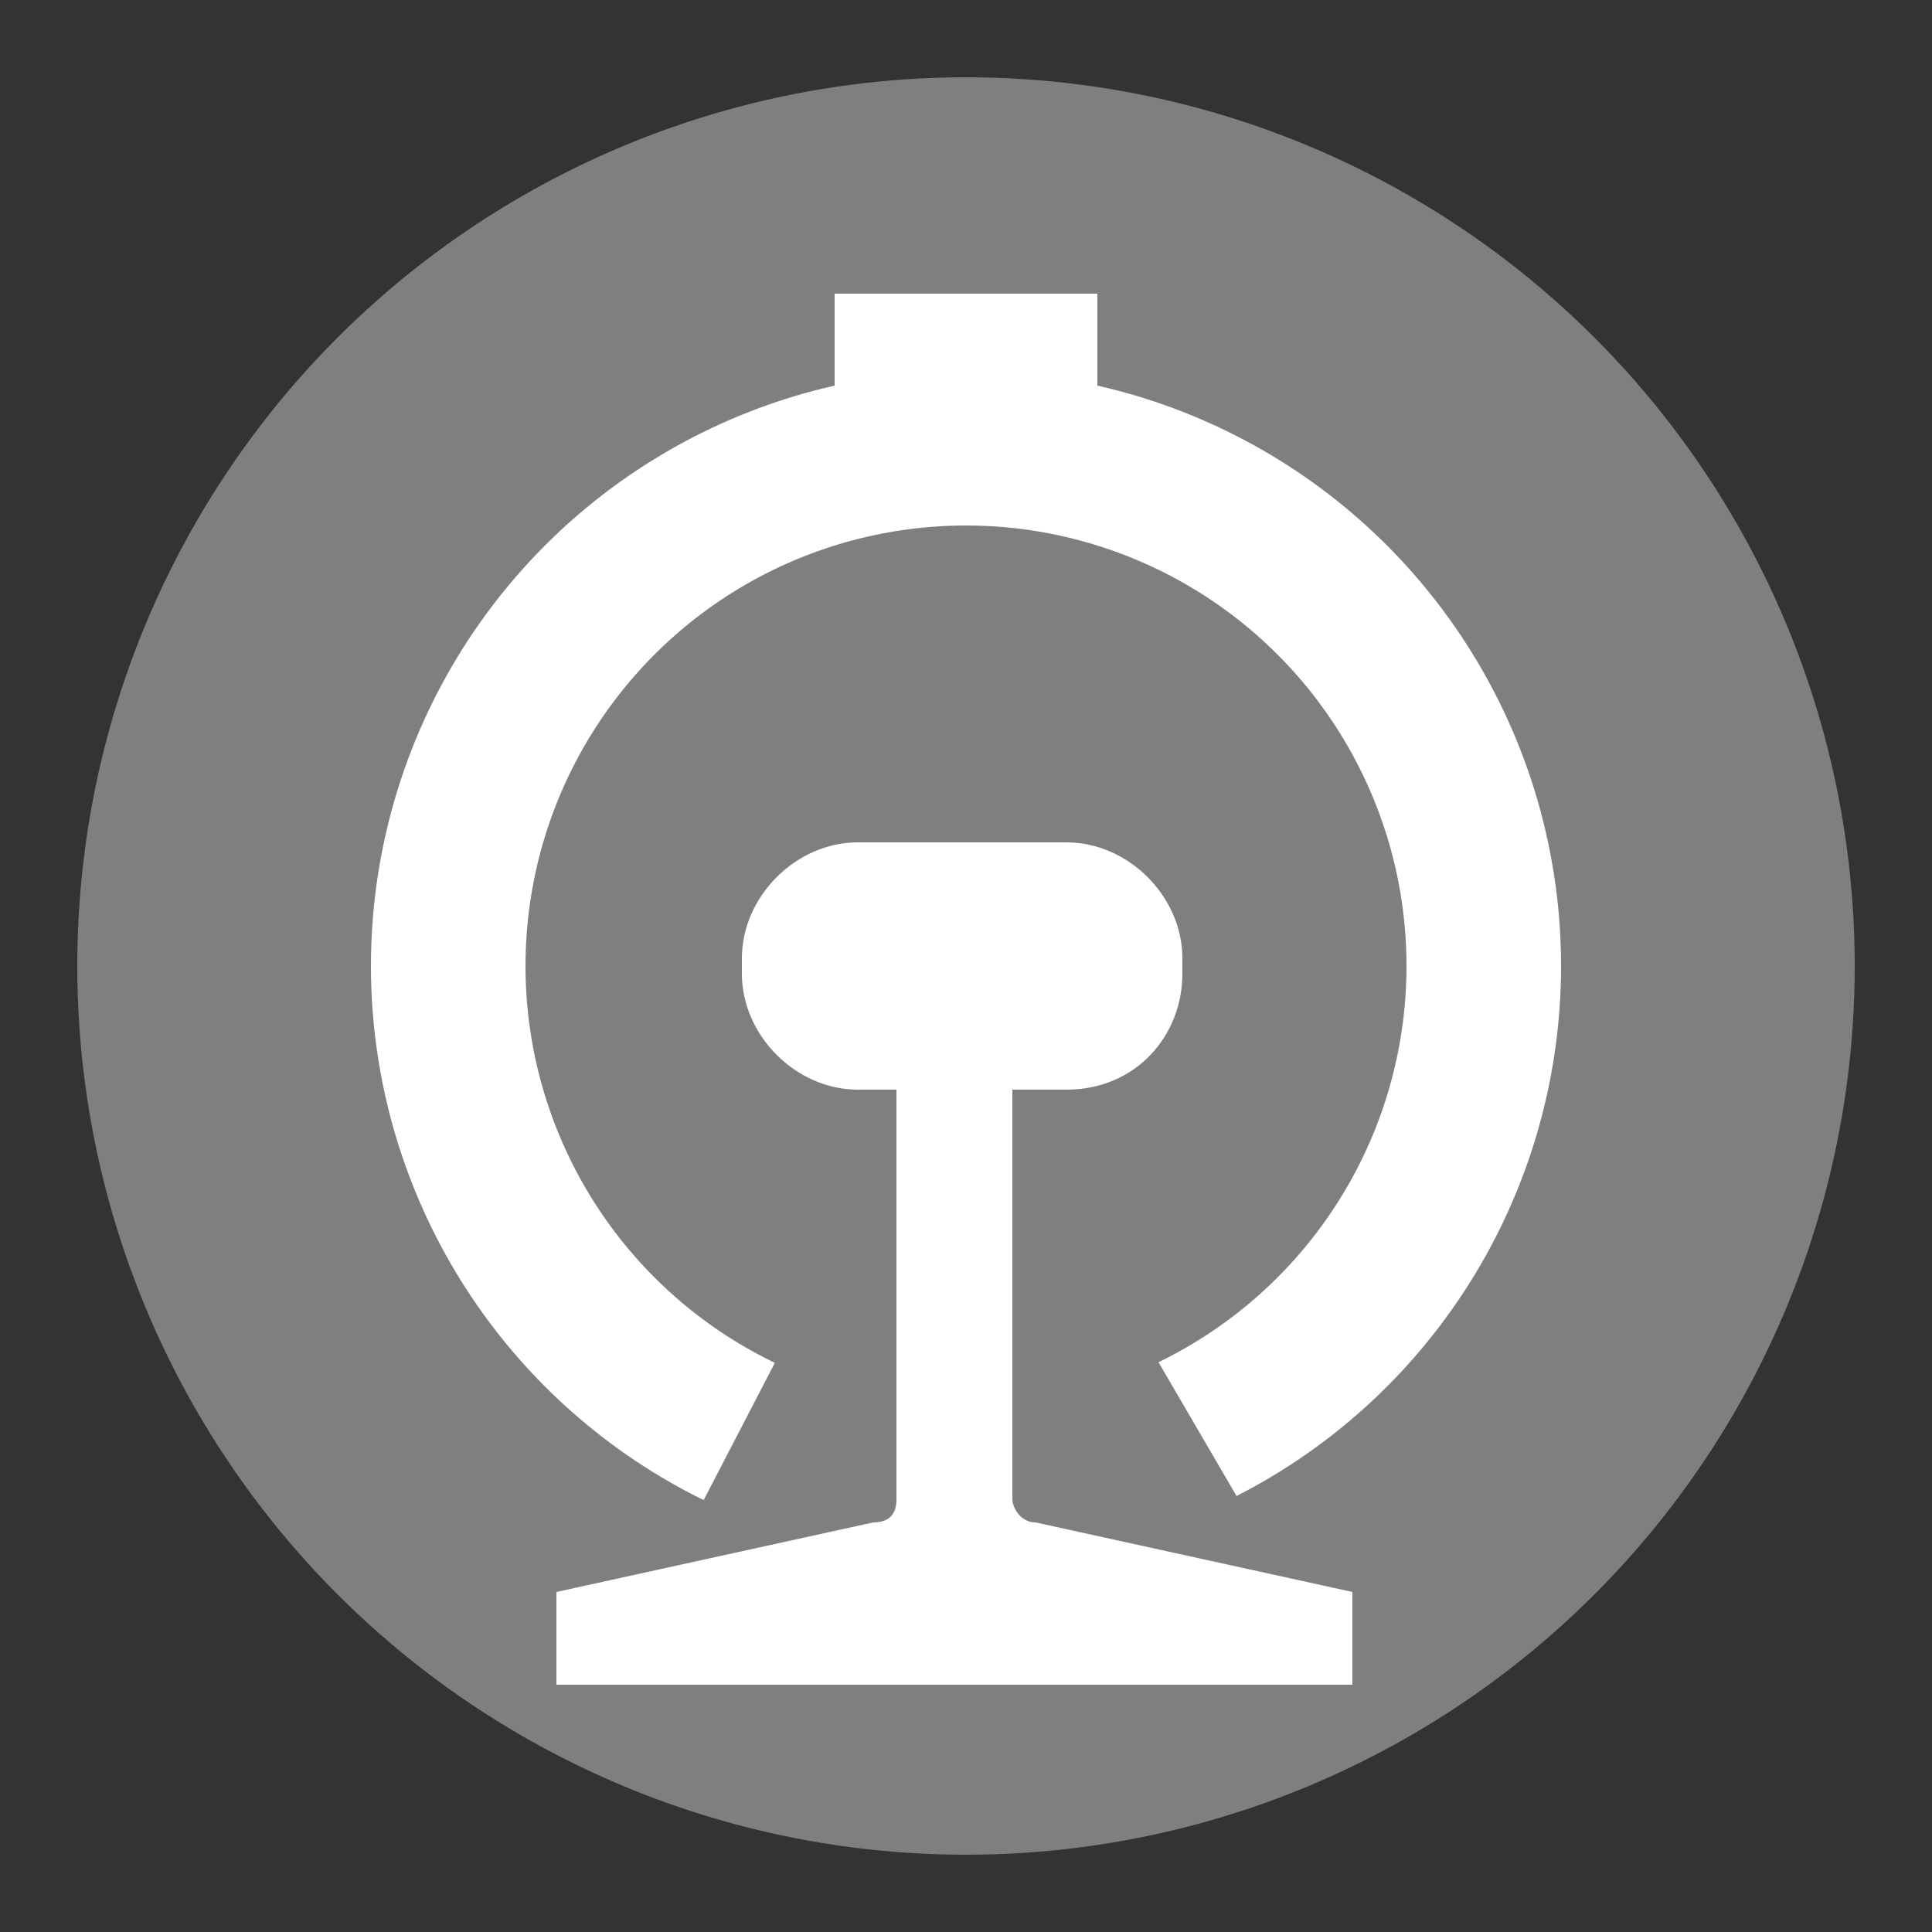<?xml version="1.0" encoding="utf-8"?>
<!-- Generator: Adobe Illustrator 26.0.1, SVG Export Plug-In . SVG Version: 6.00 Build 0)  -->
<svg version="1.1" width="25" height="25" viewBox="0 0 25 25"
	xmlns="http://www.w3.org/2000/svg" xmlns:xlink="http://www.w3.org/1999/xlink" x="0px" y="0px"
	style="enable-background:new 0 0 25 25;" xml:space="preserve">
<rect x="0" y="0" width="25" height="25" fill="#333333" stroke="none"/>
<style type="text/css">
	.st0{fill:#807F80;}
	.st1{fill:none;}
	.st2{fill:#FFFFFF;}
	.st3{fill:none;stroke:#FFFFFF;stroke-width:2;stroke-miterlimit:10;}
</style>
<circle class="st0" cx="12.5" cy="12.5" r="11.5"/>
<line class="st1" x1="10.8" y1="3.8" x2="10.8" y2="4.8"/>
<polyline class="st2" points="10.8,5 10.8,3.8 14.2,3.8 14.2,5 "/>
<path class="st2" d="M13.8,14.1h-2.7c-0.8,0-1.5-0.7-1.5-1.5v-0.2c0-0.8,0.7-1.5,1.5-1.5h2.7c0.8,0,1.5,0.7,1.5,1.5v0.2
	C15.3,13.4,14.7,14.1,13.8,14.1z"/>
<circle class="st3" cx="12.5" cy="12.5" r="6.7"/>
<polyline class="st0" points="10.2,17.3 8.8,20 12.5,21 16.2,19.7 14.8,17.3 "/>
<path class="st2" d="M13.1,13.8h-1.5v5.6c0,0.2-0.1,0.3-0.3,0.3l-4.1,0.9v1.2h10.3v-1.2l-4.1-0.9c-0.2,0-0.3-0.2-0.3-0.3L13.1,13.8"
	/>
</svg>